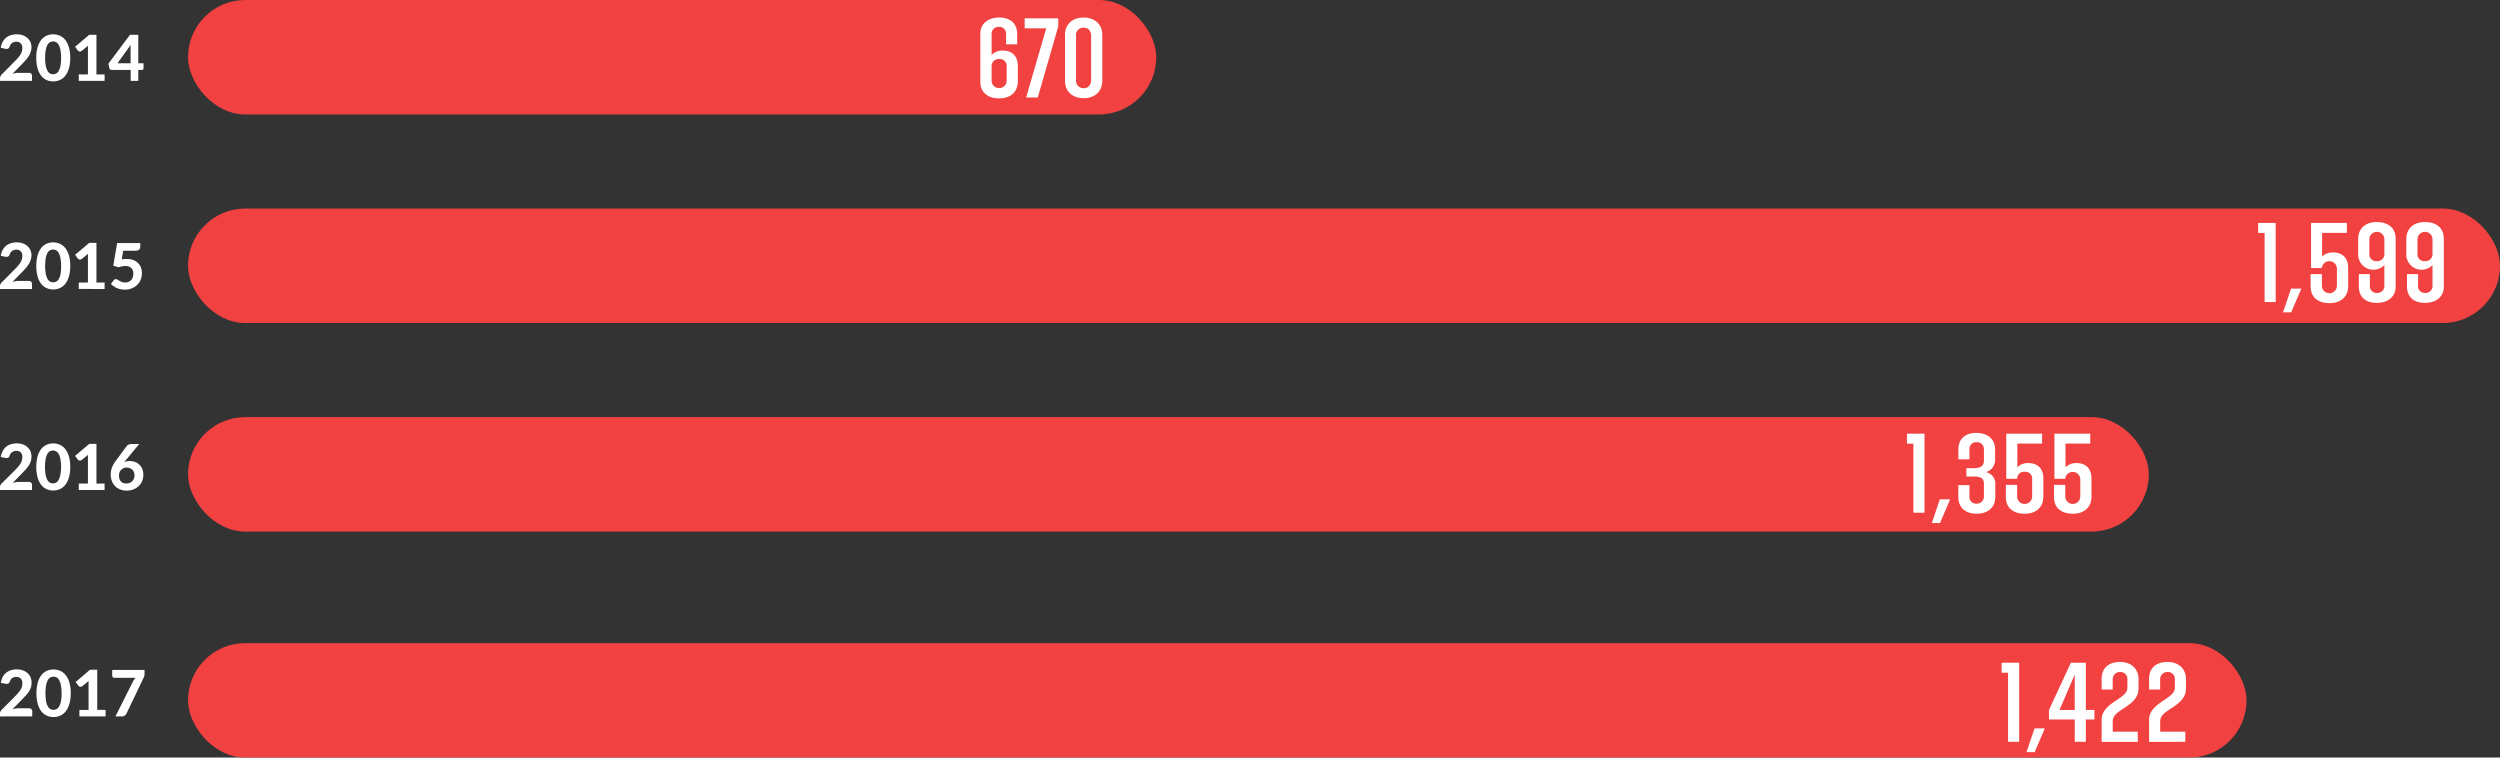 <svg xmlns="http://www.w3.org/2000/svg" width="818.61" height="248.06" viewBox="0 0 818.61 248.06">
  <rect x="0" y="0" width="818.61" height="248.06" fill="#333333" stroke="none"/>
  <defs>
    <style>
      .cls-1 {
        fill: #f24141;
      }

      .cls-2 {
        fill: #fff;
      }
    </style>
  </defs>
  <title>2017-imUpdates</title>
  <g id="Layer_2" data-name="Layer 2">
    <g id="Layer_1-2" data-name="Layer 1">
      <g>
        <rect class="cls-1" x="61.57" width="317.04" height="37.48" rx="18.74" ry="18.74"/>
        <rect class="cls-1" x="61.57" y="68.29" width="757.04" height="37.48" rx="18.74" ry="18.74"/>
        <rect class="cls-1" x="61.57" y="136.58" width="642.04" height="37.48" rx="18.74" ry="18.74"/>
        <g>
          <path class="cls-2" d="M9.48,23.85a1,1,0,0,1,.73.26.93.93,0,0,1,.27.69v1.68H0v-.93A1.68,1.68,0,0,1,.14,25a1.5,1.5,0,0,1,.38-.58L5,19.9c.38-.38.72-.74,1-1.09a8.59,8.59,0,0,0,.73-1,4.34,4.34,0,0,0,.43-1,3.88,3.88,0,0,0,.15-1.09,2.11,2.11,0,0,0-.52-1.53,2,2,0,0,0-1.47-.52,2.33,2.33,0,0,0-.76.11,2.16,2.16,0,0,0-.62.33,2.06,2.06,0,0,0-.77,1.1,1.22,1.22,0,0,1-.5.7,1.42,1.42,0,0,1-.9.07L.25,15.65a5.84,5.84,0,0,1,.62-1.93A4.58,4.58,0,0,1,2,12.34a4.64,4.64,0,0,1,1.57-.83,6.46,6.46,0,0,1,1.9-.27,5.78,5.78,0,0,1,2,.31,4.49,4.49,0,0,1,1.5.89,3.8,3.8,0,0,1,1,1.36,4.47,4.47,0,0,1,.34,1.77A4.78,4.78,0,0,1,10,17.11a6.14,6.14,0,0,1-.65,1.34,9.82,9.82,0,0,1-.95,1.25c-.36.4-.74.8-1.14,1.21l-3.2,3.28a8,8,0,0,1,1-.25,5.65,5.65,0,0,1,1-.09Z"/>
          <path class="cls-2" d="M23,18.94a12.08,12.08,0,0,1-.43,3.43,6.9,6.9,0,0,1-1.17,2.4,4.71,4.71,0,0,1-1.77,1.42,5.43,5.43,0,0,1-2.21.46,5.35,5.35,0,0,1-2.2-.46,4.6,4.6,0,0,1-1.76-1.42,7.07,7.07,0,0,1-1.16-2.4,12.47,12.47,0,0,1-.42-3.43,12.42,12.42,0,0,1,.42-3.43,7.25,7.25,0,0,1,1.16-2.4,4.67,4.67,0,0,1,1.76-1.41,5.19,5.19,0,0,1,2.2-.46,5.27,5.27,0,0,1,2.21.46,4.78,4.78,0,0,1,1.77,1.41,7.07,7.07,0,0,1,1.17,2.4A12,12,0,0,1,23,18.94Zm-3,0a12.73,12.73,0,0,0-.23-2.64,5.33,5.33,0,0,0-.58-1.65,2,2,0,0,0-1.81-1.08,2.07,2.07,0,0,0-1,.24,2.14,2.14,0,0,0-.82.84A5.6,5.6,0,0,0,15,16.3a12.82,12.82,0,0,0-.22,2.64A12.92,12.92,0,0,0,15,21.59a5.53,5.53,0,0,0,.58,1.64,2.14,2.14,0,0,0,.82.84,2.07,2.07,0,0,0,1,.24,2,2,0,0,0,1.81-1.08,5.26,5.26,0,0,0,.58-1.64A12.84,12.84,0,0,0,20,18.94Z"/>
          <path class="cls-2" d="M34.25,24.37v2.11H25.79V24.37h3V16.12c0-.18,0-.36,0-.55l0-.57-2,1.64a1.19,1.19,0,0,1-.41.2,1,1,0,0,1-.68-.12,1,1,0,0,1-.21-.18l-.91-1.22,4.64-3.93h2.36v13Z"/>
          <path class="cls-2" d="M47,20.72v1.63a.56.56,0,0,1-.15.39.57.57,0,0,1-.42.16H45.28v3.58H42.79V22.9H36.56a.81.81,0,0,1-.49-.17.64.64,0,0,1-.27-.44l-.31-1.43,7.07-9.47h2.72v9.33Zm-4.24,0V16.23q0-.35,0-.75c0-.27,0-.54.07-.84l-4.36,6.08Z"/>
        </g>
        <g>
          <path class="cls-2" d="M9.48,92a1,1,0,0,1,.73.26.9.9,0,0,1,.27.68v1.69H0v-.94a1.63,1.63,0,0,1,.12-.58,1.36,1.36,0,0,1,.38-.58L5,88c.38-.38.72-.75,1-1.1a7.86,7.86,0,0,0,.73-1,4.11,4.11,0,0,0,.43-1,3.93,3.93,0,0,0,.15-1.09,2.11,2.11,0,0,0-.52-1.53,2,2,0,0,0-1.47-.53,2.33,2.33,0,0,0-.76.12,2.16,2.16,0,0,0-.62.33,2,2,0,0,0-.48.49,1.91,1.91,0,0,0-.29.61,1.16,1.16,0,0,1-.5.69,1.48,1.48,0,0,1-.9.08L.25,83.79a5.9,5.9,0,0,1,.62-1.94A4.71,4.71,0,0,1,2,80.47a4.8,4.8,0,0,1,1.57-.82,6.15,6.15,0,0,1,1.9-.28,5.78,5.78,0,0,1,2,.32,4.47,4.47,0,0,1,1.5.88,3.84,3.84,0,0,1,1,1.37,4.38,4.38,0,0,1,.34,1.76A4.74,4.74,0,0,1,10,85.24a6.45,6.45,0,0,1-.65,1.35,9.08,9.08,0,0,1-.95,1.24c-.36.4-.74.81-1.14,1.22l-3.2,3.27a9.92,9.92,0,0,1,1-.24,5.65,5.65,0,0,1,1-.09Z"/>
          <path class="cls-2" d="M23,87.07a12,12,0,0,1-.43,3.43,7,7,0,0,1-1.17,2.41,4.78,4.78,0,0,1-1.77,1.41,5.27,5.27,0,0,1-2.21.46,5.19,5.19,0,0,1-2.2-.46,4.67,4.67,0,0,1-1.76-1.41,7.21,7.21,0,0,1-1.16-2.41,14.18,14.18,0,0,1,0-6.85,7.07,7.07,0,0,1,1.16-2.4,4.6,4.6,0,0,1,1.76-1.42,5.19,5.19,0,0,1,2.2-.46,5.27,5.27,0,0,1,2.21.46,4.71,4.71,0,0,1,1.77,1.42,6.9,6.9,0,0,1,1.17,2.4A12,12,0,0,1,23,87.07Zm-3,0a12.87,12.87,0,0,0-.23-2.64,5.26,5.26,0,0,0-.58-1.64,2,2,0,0,0-1.81-1.08,2.07,2.07,0,0,0-1,.24,2.14,2.14,0,0,0-.82.84A5.53,5.53,0,0,0,15,84.43a16,16,0,0,0,0,5.29,5.43,5.43,0,0,0,.58,1.64,2.1,2.1,0,0,0,.82.85,2.07,2.07,0,0,0,1,.24,2.11,2.11,0,0,0,1-.24,2.08,2.08,0,0,0,.84-.85,5.17,5.17,0,0,0,.58-1.64A12.77,12.77,0,0,0,20,87.07Z"/>
          <path class="cls-2" d="M34.25,92.51v2.11H25.79V92.51h3V84.25c0-.17,0-.36,0-.55s0-.37,0-.57l-2,1.65a1.15,1.15,0,0,1-.41.19.93.93,0,0,1-.37,0,1,1,0,0,1-.31-.13,1,1,0,0,1-.21-.18l-.91-1.22,4.64-3.92h2.36v13Z"/>
          <path class="cls-2" d="M39.87,84.94a7.51,7.51,0,0,1,.9-.13,8,8,0,0,1,.84,0,5.65,5.65,0,0,1,2.09.36,4.31,4.31,0,0,1,1.53,1,4.05,4.05,0,0,1,.93,1.46,5.1,5.1,0,0,1,.31,1.81,5.43,5.43,0,0,1-.43,2.2,4.86,4.86,0,0,1-1.18,1.7,5.2,5.2,0,0,1-1.79,1.11,6.51,6.51,0,0,1-2.29.39,6.19,6.19,0,0,1-1.37-.15,6.71,6.71,0,0,1-1.22-.4,6.64,6.64,0,0,1-1-.59,6.29,6.29,0,0,1-.88-.7l.89-1.2a.85.85,0,0,1,.72-.39,1.07,1.07,0,0,1,.56.17l.61.37a5,5,0,0,0,.8.37,3.24,3.24,0,0,0,1.11.17,2.81,2.81,0,0,0,1.17-.23,2.24,2.24,0,0,0,.83-.61,2.58,2.58,0,0,0,.49-.93,3.85,3.85,0,0,0,.16-1.15,2.38,2.38,0,0,0-.67-1.81,2.71,2.71,0,0,0-2-.64,5.88,5.88,0,0,0-2.11.4L37.09,87l1.27-7.42h7.57v1.2a1.59,1.59,0,0,1-.09.55,1,1,0,0,1-.29.42A1.24,1.24,0,0,1,45,82a2.48,2.48,0,0,1-.77.1h-3.9Z"/>
        </g>
        <g>
          <path class="cls-2" d="M9.48,157.81a1,1,0,0,1,.73.26.93.93,0,0,1,.27.69v1.68H0v-.93a1.68,1.68,0,0,1,.12-.59,1.5,1.5,0,0,1,.38-.58L5,153.86c.38-.38.72-.74,1-1.09a8.59,8.59,0,0,0,.73-1,4.34,4.34,0,0,0,.43-1,3.88,3.88,0,0,0,.15-1.09,2.11,2.11,0,0,0-.52-1.53,2,2,0,0,0-1.47-.52,2.63,2.63,0,0,0-.76.11,2.16,2.16,0,0,0-.62.33,2.06,2.06,0,0,0-.77,1.1,1.22,1.22,0,0,1-.5.7,1.42,1.42,0,0,1-.9.07l-1.52-.27a5.84,5.84,0,0,1,.62-1.93A4.58,4.58,0,0,1,2,146.3a4.64,4.64,0,0,1,1.57-.83,6.46,6.46,0,0,1,1.9-.27,5.78,5.78,0,0,1,2,.31,4.49,4.49,0,0,1,1.5.89,3.8,3.8,0,0,1,1,1.36,4.47,4.47,0,0,1,.34,1.77,4.74,4.74,0,0,1-.24,1.54,6.14,6.14,0,0,1-.65,1.34,9.82,9.82,0,0,1-.95,1.25c-.36.4-.74.8-1.14,1.21l-3.2,3.28a8,8,0,0,1,1-.25,5.65,5.65,0,0,1,1-.09Z"/>
          <path class="cls-2" d="M23,152.9a12.08,12.08,0,0,1-.43,3.43,6.9,6.9,0,0,1-1.17,2.4,4.71,4.71,0,0,1-1.77,1.42,5.43,5.43,0,0,1-2.21.46,5.35,5.35,0,0,1-2.2-.46,4.6,4.6,0,0,1-1.76-1.42,7.07,7.07,0,0,1-1.16-2.4,14.22,14.22,0,0,1,0-6.86,7.25,7.25,0,0,1,1.16-2.4,4.67,4.67,0,0,1,1.76-1.41,5.19,5.19,0,0,1,2.2-.46,5.27,5.27,0,0,1,2.21.46,4.78,4.78,0,0,1,1.77,1.41,7.07,7.07,0,0,1,1.17,2.4A12,12,0,0,1,23,152.9Zm-3,0a12.73,12.73,0,0,0-.23-2.64,5.17,5.17,0,0,0-.58-1.64,2.08,2.08,0,0,0-.84-.85,2.11,2.11,0,0,0-1-.24,2.07,2.07,0,0,0-1,.24,2.1,2.1,0,0,0-.82.85,5.43,5.43,0,0,0-.58,1.64,16,16,0,0,0,0,5.29,5.53,5.53,0,0,0,.58,1.64,2.14,2.14,0,0,0,.82.84,2.07,2.07,0,0,0,1,.24,2,2,0,0,0,1.81-1.08,5.26,5.26,0,0,0,.58-1.64A12.84,12.84,0,0,0,20,152.9Z"/>
          <path class="cls-2" d="M34.25,158.33v2.11H25.79v-2.11h3v-8.25c0-.18,0-.36,0-.55l0-.57-2,1.64a1.19,1.19,0,0,1-.41.2,1,1,0,0,1-.68-.12,1,1,0,0,1-.21-.18l-.91-1.22,4.64-3.93h2.36v13Z"/>
          <path class="cls-2" d="M41.11,150.78l-.46.55a3.84,3.84,0,0,1,.85-.27,5.19,5.19,0,0,1,1-.1,4.84,4.84,0,0,1,1.64.29,3.85,3.85,0,0,1,1.42.84,4,4,0,0,1,1,1.41,4.82,4.82,0,0,1,.38,2,5.08,5.08,0,0,1-.39,2,4.94,4.94,0,0,1-1.1,1.63,5.24,5.24,0,0,1-1.71,1.1,5.8,5.8,0,0,1-2.21.41,5.92,5.92,0,0,1-2.21-.39,4.67,4.67,0,0,1-2.71-2.79,6,6,0,0,1-.37-2.16,6.33,6.33,0,0,1,.43-2.22,9.77,9.77,0,0,1,1.32-2.3l3.5-4.72a1.68,1.68,0,0,1,.61-.47,2.12,2.12,0,0,1,.93-.2h2.55Zm.37,7.52a2.71,2.71,0,0,0,1-.19,2.49,2.49,0,0,0,.82-.56,2.54,2.54,0,0,0,.54-.82,2.71,2.71,0,0,0,.2-1,3,3,0,0,0-.19-1.1,2.32,2.32,0,0,0-.53-.83,2.37,2.37,0,0,0-.82-.51,3,3,0,0,0-1.06-.18,2.56,2.56,0,0,0-1,.2,2.23,2.23,0,0,0-.78.54,2.37,2.37,0,0,0-.51.82,3,3,0,0,0-.18,1.05,3.61,3.61,0,0,0,.15,1.08,2.21,2.21,0,0,0,.47.82,2.23,2.23,0,0,0,.77.54A3,3,0,0,0,41.48,158.3Z"/>
        </g>
        <rect class="cls-1" x="61.57" y="210.58" width="674.04" height="37.48" rx="18.74" ry="18.74"/>
        <g>
          <path class="cls-2" d="M9.55,231.93a1,1,0,0,1,.74.27.9.9,0,0,1,.27.69v1.7H0v-.94a1.73,1.73,0,0,1,.12-.6,1.43,1.43,0,0,1,.38-.58L5,227.94c.38-.38.72-.75,1-1.1a7.65,7.65,0,0,0,.73-1,4.06,4.06,0,0,0,.44-1,4,4,0,0,0,.15-1.1,2.11,2.11,0,0,0-.52-1.55,2,2,0,0,0-1.49-.53,2.39,2.39,0,0,0-.77.12A2.36,2.36,0,0,0,4,222a2.23,2.23,0,0,0-.47.5,1.7,1.7,0,0,0-.3.62,1.13,1.13,0,0,1-.51.69,1.36,1.36,0,0,1-.91.08l-1.53-.27a5.74,5.74,0,0,1,.63-2A4.55,4.55,0,0,1,2,220.3a4.69,4.69,0,0,1,1.58-.83,6.32,6.32,0,0,1,1.92-.28,5.62,5.62,0,0,1,2,.32A4.49,4.49,0,0,1,9,220.4a4,4,0,0,1,1,1.38,4.5,4.5,0,0,1,.34,1.79,4.84,4.84,0,0,1-.24,1.55,5.89,5.89,0,0,1-.66,1.36,8.5,8.5,0,0,1-1,1.25c-.36.41-.75.82-1.15,1.23l-3.24,3.31A8.27,8.27,0,0,1,5.15,232a5.67,5.67,0,0,1,1-.09Z"/>
          <path class="cls-2" d="M23.16,227a12.25,12.25,0,0,1-.43,3.46,7.25,7.25,0,0,1-1.18,2.43,4.87,4.87,0,0,1-1.79,1.43,5.42,5.42,0,0,1-2.24.47,5.32,5.32,0,0,1-2.22-.47,4.69,4.69,0,0,1-1.78-1.43,7.43,7.43,0,0,1-1.17-2.43,14.46,14.46,0,0,1,0-6.92,7.43,7.43,0,0,1,1.17-2.43,4.78,4.78,0,0,1,1.78-1.43,5.32,5.32,0,0,1,2.22-.46,5.41,5.41,0,0,1,2.24.46,5,5,0,0,1,1.79,1.43,7.25,7.25,0,0,1,1.18,2.43A12.2,12.2,0,0,1,23.16,227Zm-3,0a13,13,0,0,0-.23-2.67,5.39,5.39,0,0,0-.59-1.66,2,2,0,0,0-1.83-1.09,2.11,2.11,0,0,0-1,.24,2.19,2.19,0,0,0-.83.85,5.68,5.68,0,0,0-.58,1.66,16.37,16.37,0,0,0,0,5.35,5.5,5.5,0,0,0,.58,1.65,2.22,2.22,0,0,0,.83.86,2.11,2.11,0,0,0,1,.24,2.19,2.19,0,0,0,1-.24,2.24,2.24,0,0,0,.84-.86,5.22,5.22,0,0,0,.59-1.65A13.15,13.15,0,0,0,20.17,227Z"/>
          <path class="cls-2" d="M34.58,232.46v2.13H26v-2.13h3v-8.34c0-.18,0-.37,0-.55l0-.58-2,1.66a1.19,1.19,0,0,1-.41.2,1,1,0,0,1-.38,0,1,1,0,0,1-.31-.12.78.78,0,0,1-.21-.19l-.92-1.23,4.69-4h2.38v13.12Z"/>
          <path class="cls-2" d="M47.33,219.36v1.23a2.73,2.73,0,0,1-.12.89c-.08.22-.16.41-.23.56l-5.55,11.58a2.11,2.11,0,0,1-.57.69,1.48,1.48,0,0,1-1,.28H37.8l5.68-11.31a6.85,6.85,0,0,1,.43-.72,5,5,0,0,1,.49-.62h-7a.66.66,0,0,1-.46-.2.64.64,0,0,1-.2-.45v-1.93Z"/>
        </g>
        <g>
          <path class="cls-2" d="M657.53,220.27h-2.11V217h5.74v25.9h-3.63Z"/>
          <path class="cls-2" d="M666.19,238.51h3.37l-3.33,7.77h-2.67Z"/>
          <path class="cls-2" d="M670.92,232.48,678.1,217H683v15.47h2.81v3.11H683v7.32h-3.63v-7.32h-8.44Zm8.44,0V220.9l-5,11.58Z"/>
          <path class="cls-2" d="M688.17,235.66c0-5.59,8.43-6.77,8.43-10.4v-2.7a2.26,2.26,0,0,0-2.4-2.51,2.35,2.35,0,0,0-2.41,2.51v3.22h-3.62v-3.59c0-3.11,2-5.44,6-5.44,3.63,0,6.07,2.19,6.07,5.59v3.07c0,6.07-8.44,6.7-8.44,10.69v3.48H700v3.33H688.17Z"/>
          <path class="cls-2" d="M703.71,235.66c0-5.59,8.43-6.77,8.43-10.4v-2.7a2.26,2.26,0,0,0-2.4-2.51,2.35,2.35,0,0,0-2.41,2.51v3.22h-3.62v-3.59c0-3.11,2-5.44,6-5.44,3.63,0,6.07,2.19,6.07,5.59v3.07c0,6.07-8.44,6.7-8.44,10.69v3.48h8.22v3.33H703.71Z"/>
        </g>
        <g>
          <path class="cls-2" d="M626.53,145.27h-2.11V142h5.74v25.9h-3.63Z"/>
          <path class="cls-2" d="M635.19,163.51h3.37l-3.33,7.77h-2.67Z"/>
          <path class="cls-2" d="M641.22,158.85h3.66v3.77a2.17,2.17,0,0,0,2.33,2.3,2.34,2.34,0,0,0,2.41-2.63v-3.85c0-1.81-1-2.41-3.29-2.41h-2.45V153.3h2.48c2.3,0,3.26-.82,3.26-2.52v-3.51a2.27,2.27,0,0,0-2.41-2.48,2.19,2.19,0,0,0-2.33,2.36v3.26h-3.62v-3.26c0-3.29,2.07-5.4,5.88-5.4s6.14,2.19,6.14,5.26v3.36a4.13,4.13,0,0,1-3,4.22,3.86,3.86,0,0,1,3.07,4.11v4c0,3.51-2.48,5.51-6.11,5.51-4,0-6-2.33-6-5.44Z"/>
          <path class="cls-2" d="M656.8,158.77h3.7v3.78a2.46,2.46,0,0,0,4.92,0V157a2.26,2.26,0,0,0-2.44-2.52,2.23,2.23,0,0,0-2.48,2.08v.22h-3.56V142h11.73v3.26h-8.1V153a4.91,4.91,0,0,1,3.63-1.37c2.85,0,4.88,1.66,4.88,5v6c0,3.33-2.22,5.59-6.1,5.59s-6.18-2.07-6.18-5.4Z"/>
          <path class="cls-2" d="M672.56,158.77h3.7v3.78a2.46,2.46,0,0,0,4.92,0V157a2.48,2.48,0,0,0-4.92-.44v.22h-3.55V142h11.73v3.26h-8.11V153a4.93,4.93,0,0,1,3.63-1.37c2.85,0,4.88,1.66,4.88,5v6c0,3.33-2.22,5.59-6.1,5.59s-6.18-2.07-6.18-5.4Z"/>
        </g>
        <g>
          <path class="cls-2" d="M741.53,76.27h-2.11V73h5.74v25.9h-3.63Z"/>
          <path class="cls-2" d="M750.19,94.51h3.37l-3.33,7.77h-2.67Z"/>
          <path class="cls-2" d="M756.59,89.77h3.7v3.78a2.46,2.46,0,0,0,4.92,0V88a2.48,2.48,0,0,0-4.92-.44v.22h-3.55V73h11.73v3.26h-8.11V84A4.93,4.93,0,0,1,764,82.67c2.85,0,4.89,1.66,4.89,5v6c0,3.33-2.22,5.59-6.11,5.59s-6.18-2.07-6.18-5.4Z"/>
          <path class="cls-2" d="M772.39,89.77H776v3.78a2.19,2.19,0,0,0,2.34,2.37,2.27,2.27,0,0,0,2.4-2.48V86.81a5,5,0,0,1-8.58-3.51v-5c0-3.33,2.22-5.59,6.1-5.59s6.18,2.07,6.18,5.4V93.92c0,3.07-2.33,5.25-6.18,5.25s-5.88-2.11-5.88-5.4ZM775.83,83a2.25,2.25,0,0,0,2.41,2.52,2.31,2.31,0,0,0,2.51-2.26V78.38a2.46,2.46,0,0,0-4.92,0Z"/>
          <path class="cls-2" d="M788.15,89.77h3.63v3.78a2.18,2.18,0,0,0,2.33,2.37,2.27,2.27,0,0,0,2.4-2.48V86.81a5,5,0,0,1-8.58-3.51v-5c0-3.33,2.22-5.59,6.1-5.59s6.18,2.07,6.18,5.4V93.92c0,3.07-2.33,5.25-6.18,5.25s-5.88-2.11-5.88-5.4ZM791.59,83A2.25,2.25,0,0,0,794,85.52a2.31,2.31,0,0,0,2.51-2.26V78.38a2.46,2.46,0,0,0-4.92,0Z"/>
        </g>
        <g>
          <path class="cls-2" d="M321,11c0-3.07,2.34-5.26,6.18-5.26s5.89,2.11,5.89,5.4v3.37h-3.63V11.15a2.21,2.21,0,0,0-2.33-2.36,2.27,2.27,0,0,0-2.41,2.48V18a4.9,4.9,0,0,1,3.71-1.44c2.84,0,4.88,1.66,4.88,5v5.06c0,3.33-2.22,5.59-6.11,5.59S321,30.1,321,26.77Zm3.7,15.54a2.47,2.47,0,0,0,4.93,0v-4.7a2.28,2.28,0,0,0-2.45-2.52,2.31,2.31,0,0,0-2.48,2.37Z"/>
          <path class="cls-2" d="M342.59,9.27h-7.07V6h11V8.64l-6.7,23.27H336Z"/>
          <path class="cls-2" d="M348.73,11.45c0-3.51,2.44-5.7,6.1-5.7s6.11,2.19,6.11,5.7v15c0,3.52-2.48,5.7-6.11,5.7s-6.1-2.18-6.1-5.7Zm8.55.33c0-1.62-.86-2.73-2.45-2.73a2.42,2.42,0,0,0-2.48,2.73V26.14a2.43,2.43,0,0,0,2.48,2.74c1.59,0,2.45-1.11,2.45-2.74Z"/>
        </g>
      </g>
    </g>
  </g>
</svg>
